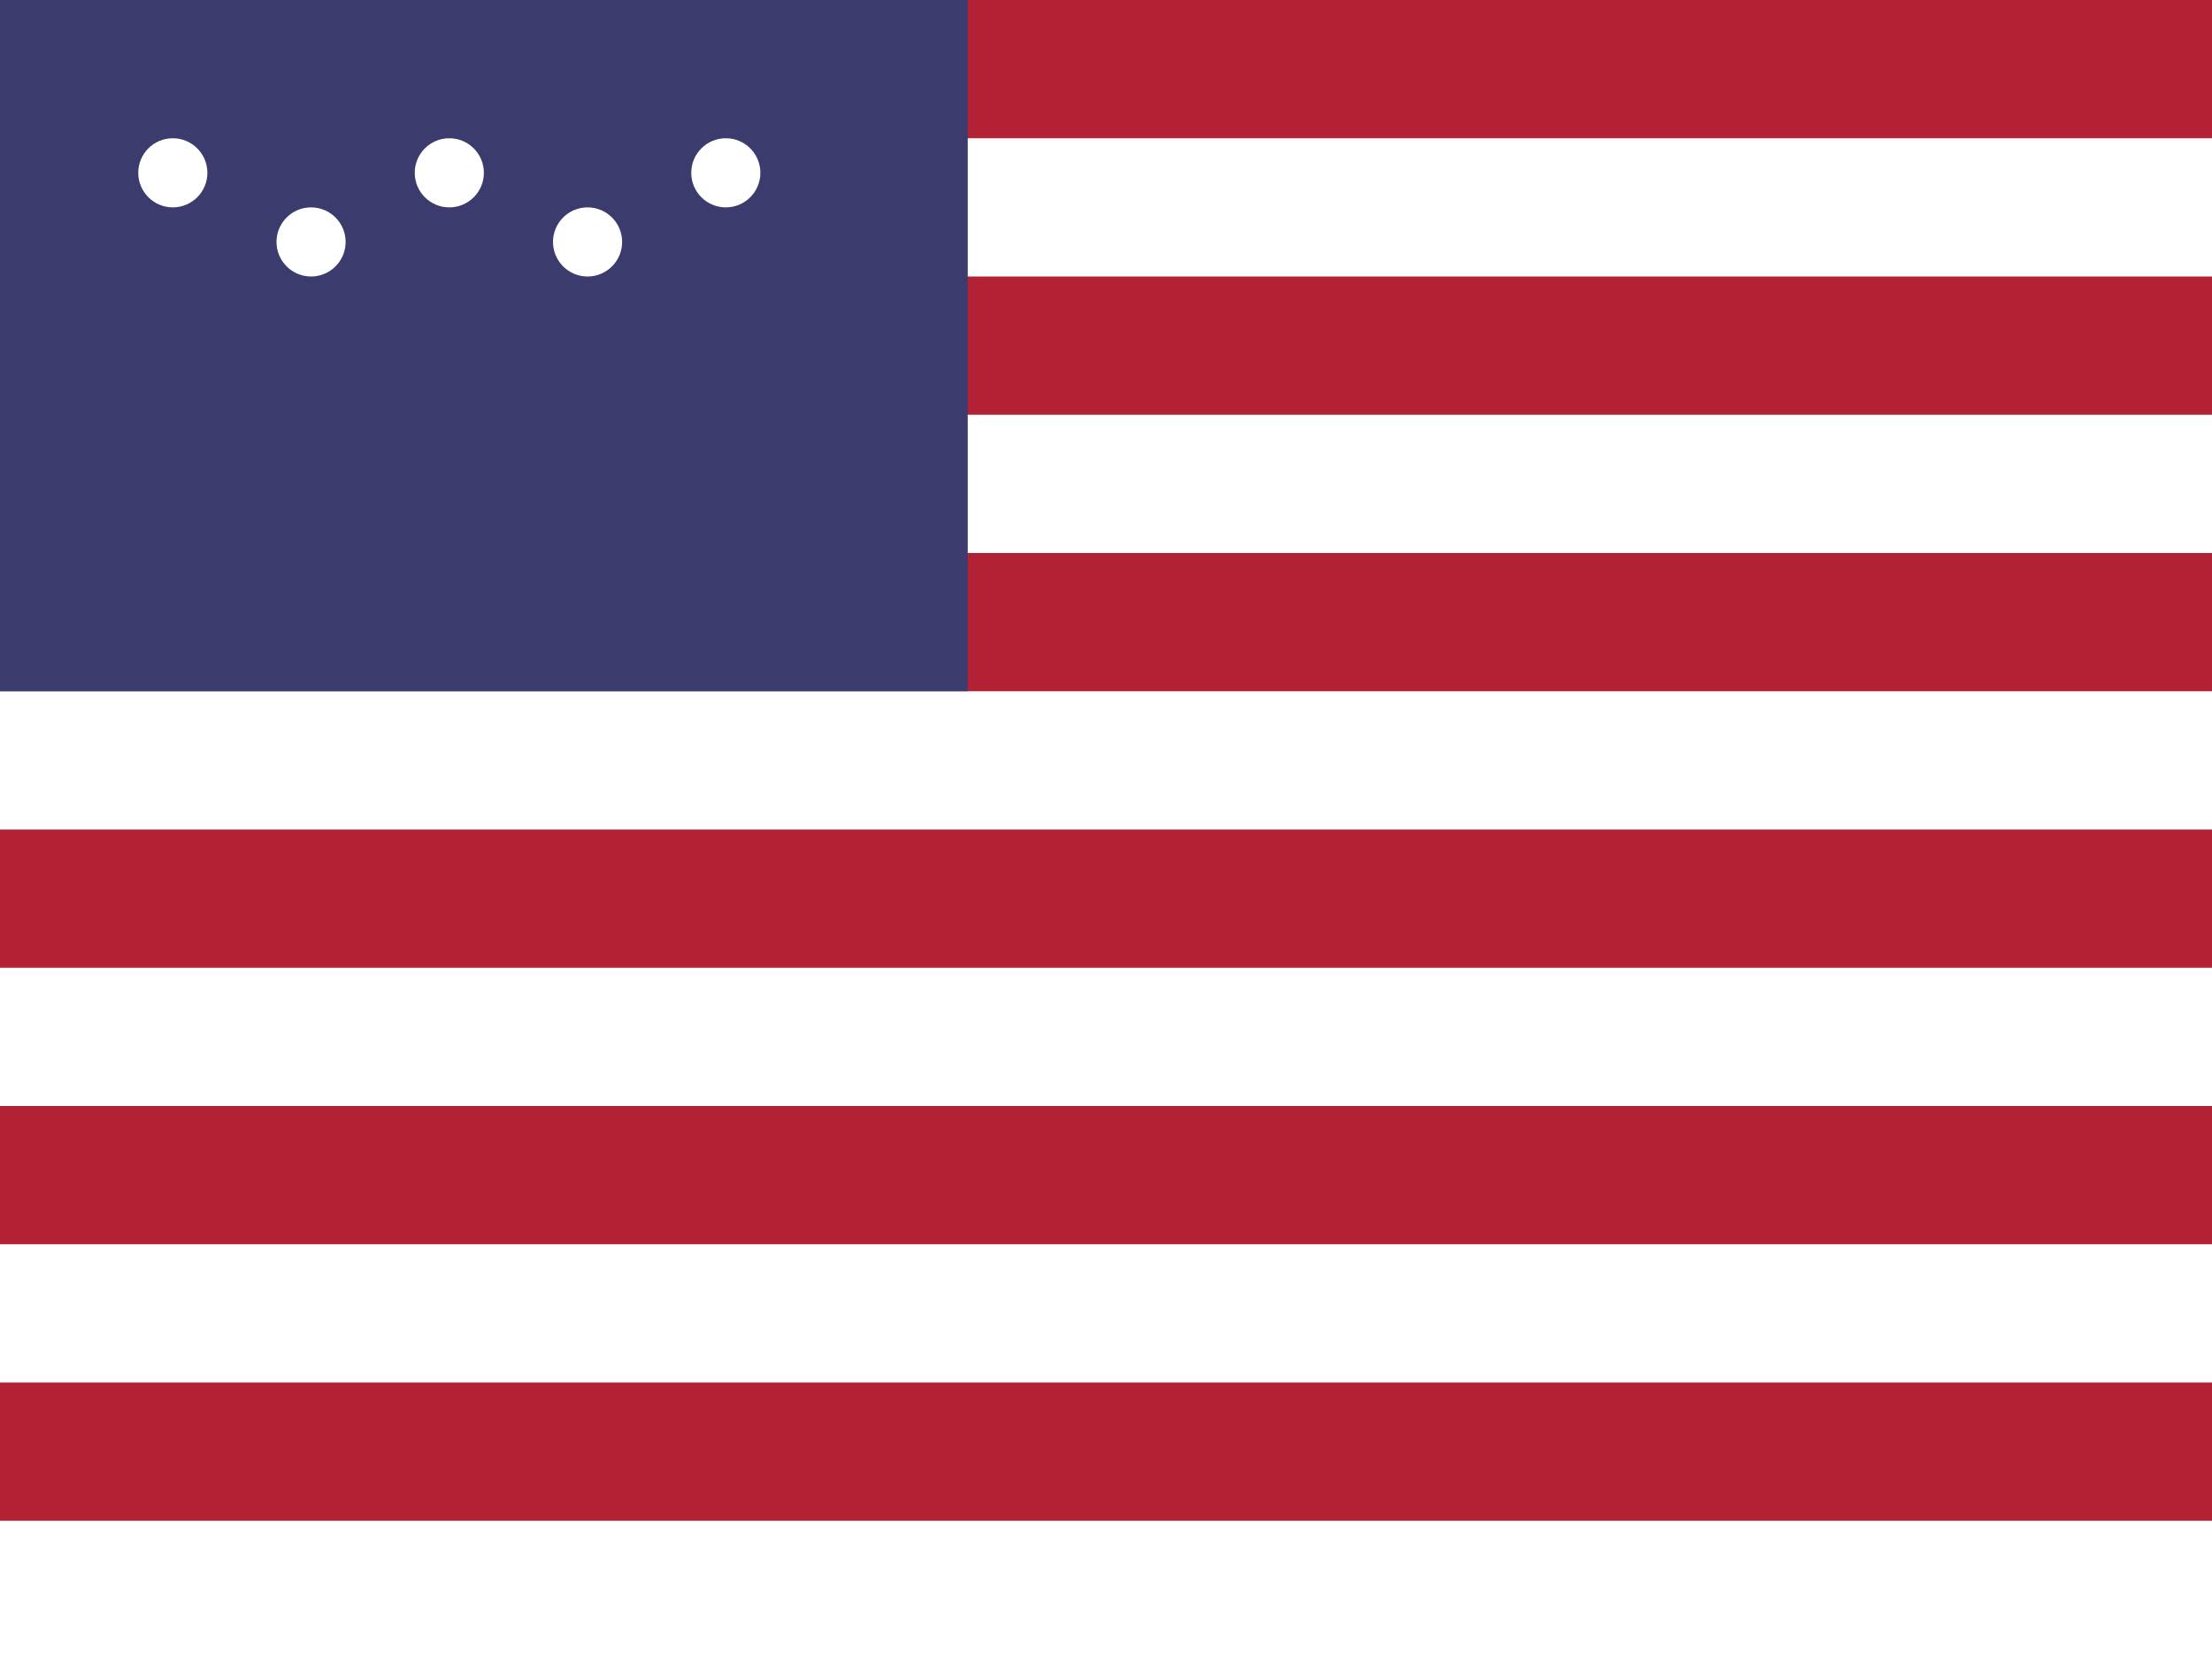 <svg xmlns="http://www.w3.org/2000/svg" width="16" height="12" viewBox="0 0 16 12">
  <rect width="16" height="12" fill="#b22234"/>
  <g fill="#fff">
    <rect y="1" width="16" height="1"/>
    <rect y="3" width="16" height="1"/>
    <rect y="5" width="16" height="1"/>
    <rect y="7" width="16" height="1"/>
    <rect y="9" width="16" height="1"/>
    <rect y="11" width="16" height="1"/>
  </g>
  <rect width="7" height="5" fill="#3c3b6e"/>
  <g fill="#fff" transform="scale(0.5)">
    <circle cx="2.5" cy="2.5" r="0.5"/>
    <circle cx="4.5" cy="3.5" r="0.5"/>
    <circle cx="6.5" cy="2.5" r="0.5"/>
    <circle cx="8.5" cy="3.5" r="0.5"/>
    <circle cx="10.5" cy="2.5" r="0.5"/>
  </g>
</svg>

